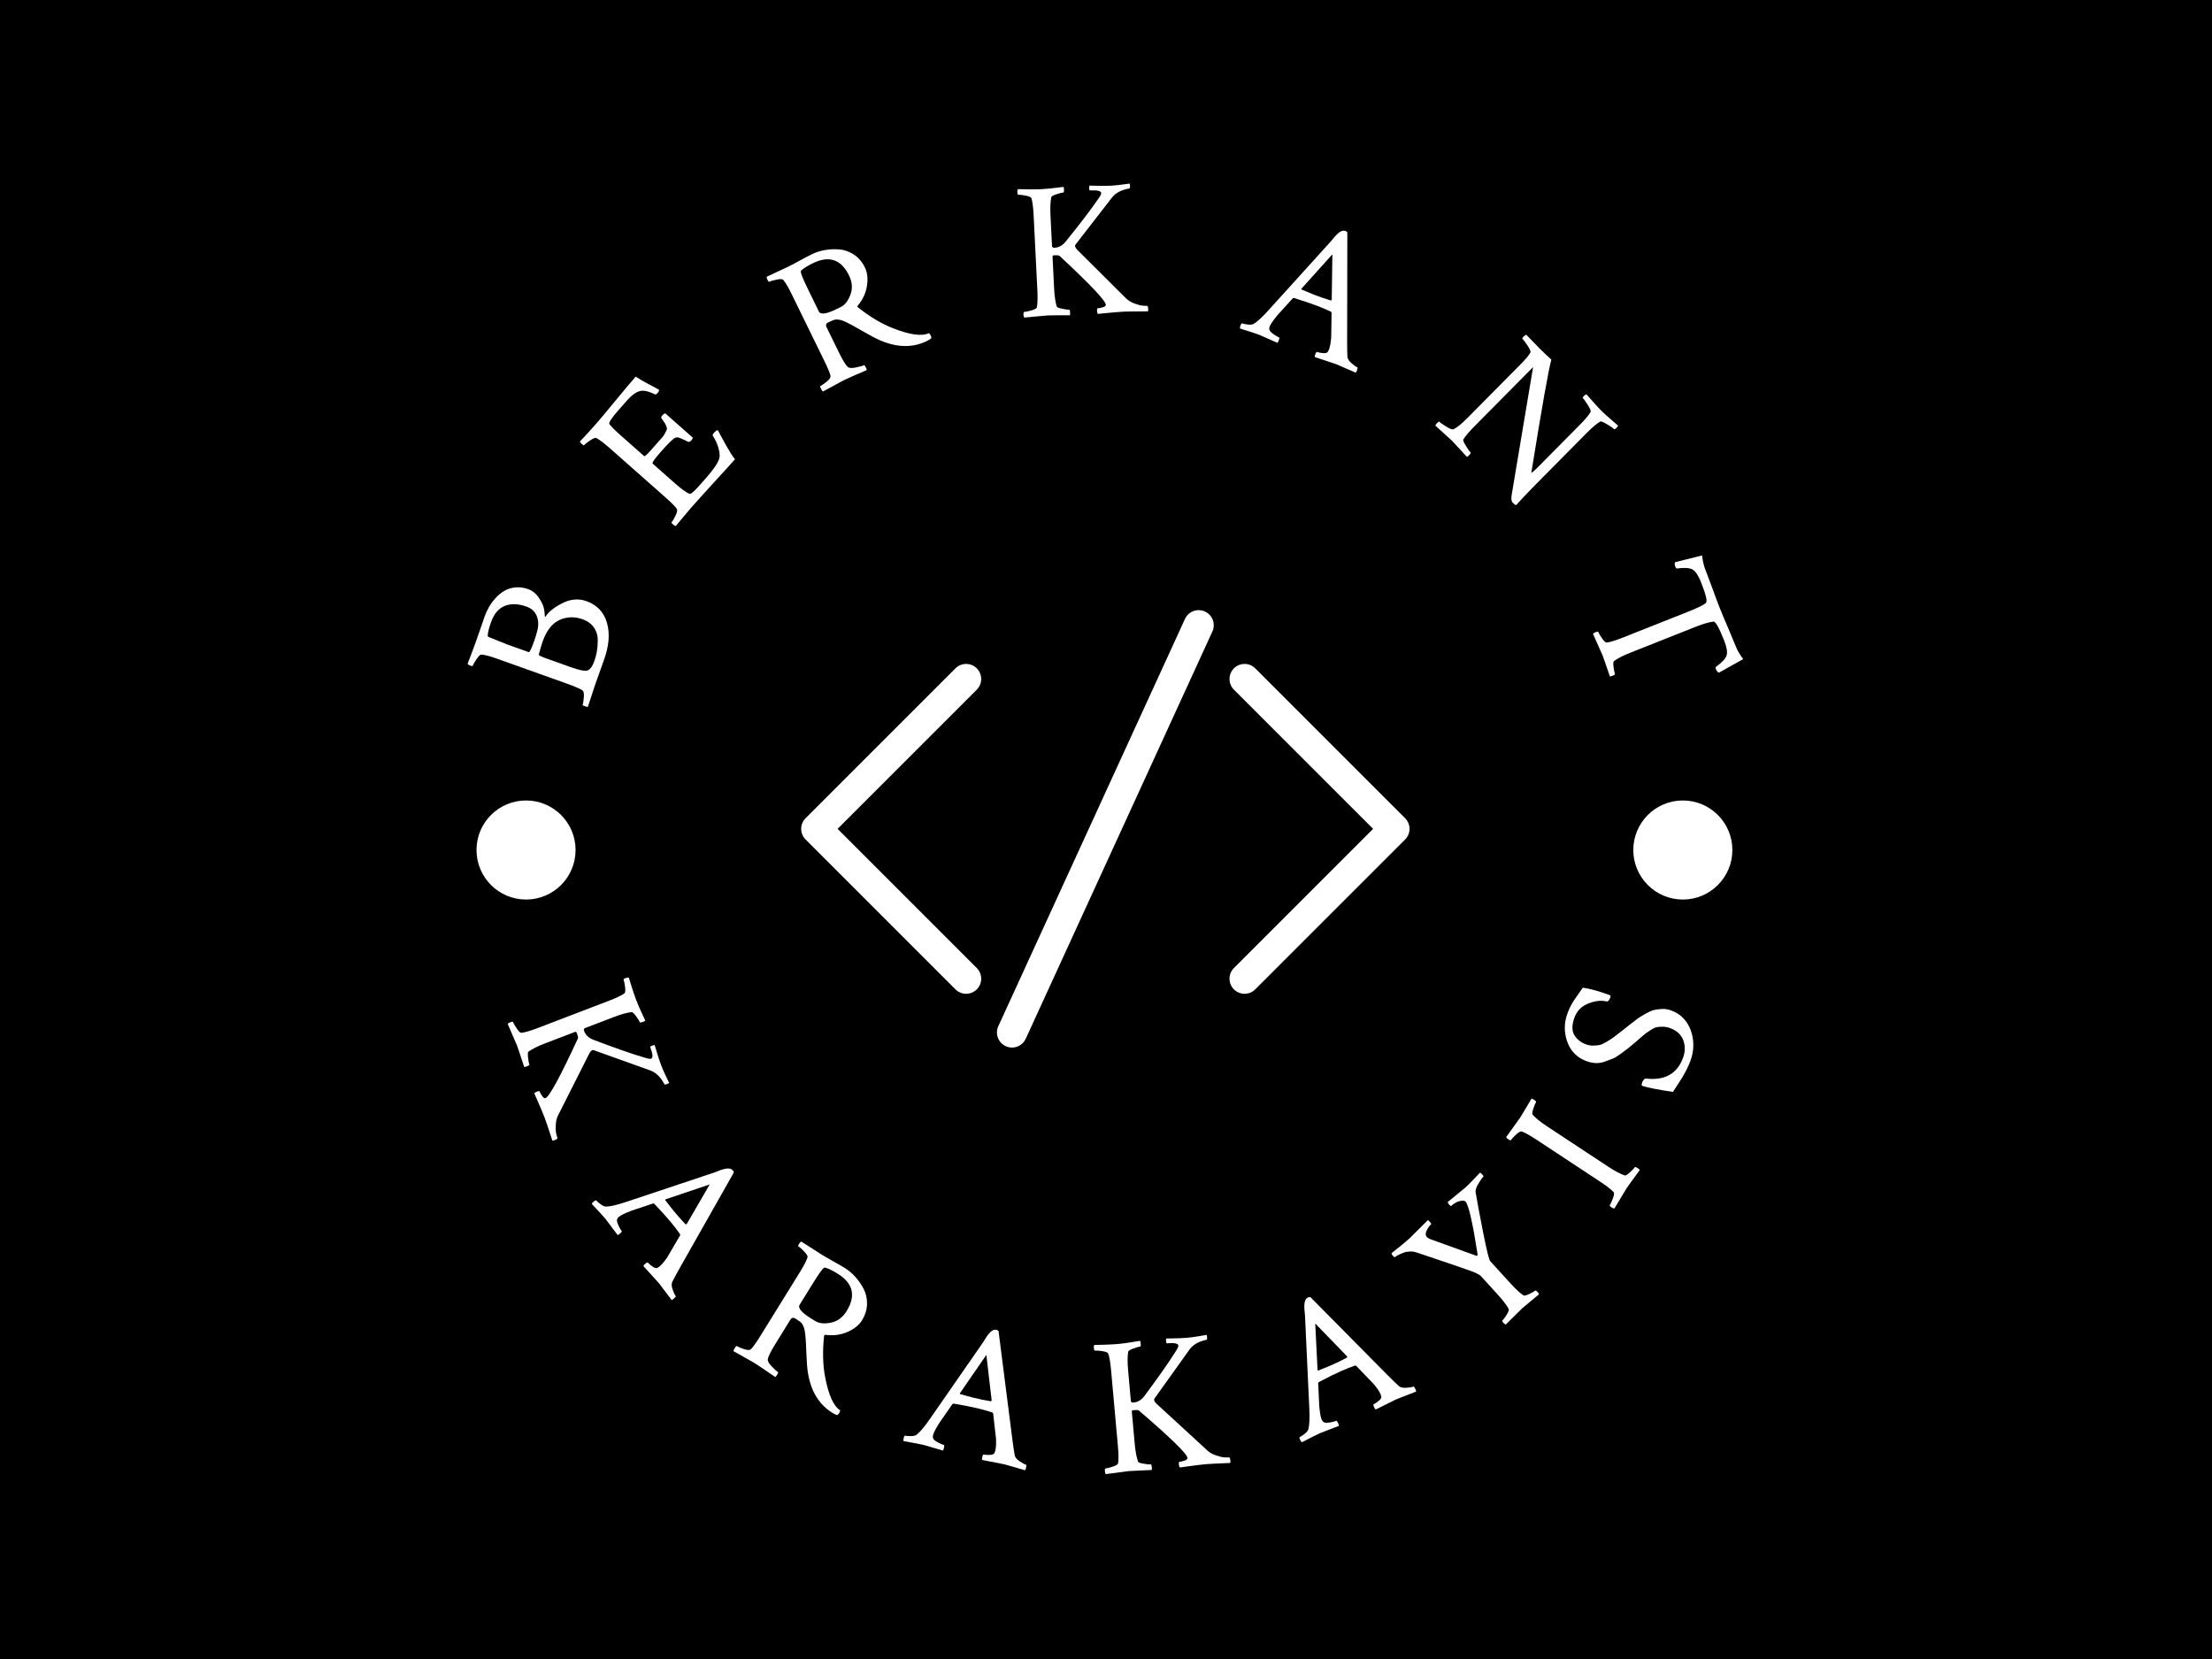 <svg xmlns="http://www.w3.org/2000/svg" version="1.1" xmlns:xlink="http://www.w3.org/1999/xlink" xmlns:svgjs="http://svgjs.dev/svgjs" width="1000" height="750" viewBox="0 0 1000 750"><rect width="1000" height="750" fill="#000000"></rect><g transform="matrix(0.584,0,0,0.584,207.708,82.708)"><svg viewBox="0 0 280 280" data-background-color="#ffffff" preserveAspectRatio="xMidYMid meet" height="1000" width="1000" xmlns="http://www.w3.org/2000/svg" xmlns:xlink="http://www.w3.org/1999/xlink"><g id="tight-bounds" transform="matrix(1,0,0,1,0.14,0.14)"><svg viewBox="0 0 279.72 279.72" height="279.72" width="279.72"><g><svg viewBox="0 0 279.72 279.72" height="279.72" width="279.72"><g><svg viewBox="0 0 279.72 279.72" height="279.72" width="279.72"><g id="textblocktransform"><svg viewBox="0 0 279.72 279.72" height="279.72" width="279.72" id="textblock"><g><svg viewBox="0 0 279.72 279.72" height="279.72" width="279.72"><g transform="matrix(1,0,0,1,73.929,92.456)"><svg viewBox="0 0 131.861 94.807" height="94.807" width="131.861"><g><svg xmlns="http://www.w3.org/2000/svg" xmlns:xlink="http://www.w3.org/1999/xlink" version="1.1" x="0" y="0" viewBox="9.666 21 80.668 58" enable-background="new 0 0 100 100" xml:space="preserve" height="94.807" width="131.861" class="icon-o-0" data-fill-palette-color="accent" id="o-0"><path d="M32.951 28.716c-0.781-0.781-2.047-0.781-2.828 0l-19.871 19.87C9.877 48.961 9.666 49.47 9.666 50s0.211 1.039 0.586 1.414l19.871 19.87c0.391 0.391 0.902 0.586 1.414 0.586s1.023-0.195 1.414-0.586c0.781-0.781 0.781-2.047 0-2.828L14.494 50l18.457-18.456C33.732 30.763 33.732 29.497 32.951 28.716zM89.748 48.586l-19.871-19.87c-0.781-0.781-2.047-0.781-2.828 0s-0.781 2.047 0 2.828L85.506 50 67.049 68.456c-0.781 0.781-0.781 2.047 0 2.828 0.391 0.391 0.902 0.586 1.414 0.586s1.023-0.195 1.414-0.586l19.871-19.87c0.375-0.375 0.586-0.884 0.586-1.414S90.123 48.961 89.748 48.586zM63.208 21.182c-1.002-0.458-2.191-0.021-2.651 0.985l-24.75 54c-0.46 1.004-0.02 2.19 0.985 2.651C37.062 78.941 37.345 79 37.624 79c0.758 0 1.482-0.433 1.819-1.167l24.75-54C64.653 22.829 64.213 21.643 63.208 21.182z" fill="#ffffff" data-fill-palette-color="accent"></path></svg></g></svg></g><g><path d="M26.513 94.419v0c-1.688-0.603-3.332-0.552-4.93 0.153-1.596 0.699-2.827 2.258-3.691 4.679v0c-0.208 0.582-0.493 1.548-0.855 2.898v0c0.275 0.218 0.687 0.425 1.237 0.622v0l5.759 2.057c2.001 0.715 3.248 0.924 3.742 0.628v0c0.51-0.262 0.948-0.906 1.313-1.932v0c0.234-0.657 0.415-1.329 0.541-2.017 0.124-0.682 0.195-1.524 0.214-2.525 0.013-1.004-0.258-1.915-0.811-2.733-0.548-0.816-1.387-1.426-2.519-1.83zM23.004 108.331v0l-14.904-5.323c-1.557-0.556-2.722-0.866-3.496-0.931v0c-0.239-0.001-0.575 0.316-1.006 0.952-0.435 0.627-0.715 1.113-0.837 1.457v0c-0.038 0.106-0.213 0.104-0.526-0.008v0c-0.344-0.123-0.55-0.256-0.619-0.401v0c0.545-1.349 1.133-2.906 1.763-4.669v0c0.478-1.338 0.864-2.438 1.157-3.299 0.287-0.863 0.548-1.623 0.782-2.28v0c0.243-0.682 0.552-1.358 0.925-2.028 0.371-0.664 0.85-1.314 1.438-1.951 0.581-0.639 1.212-1.164 1.895-1.575 0.681-0.406 1.475-0.654 2.381-0.747 0.907-0.092 1.833 0.031 2.777 0.368 0.95 0.339 1.724 0.958 2.321 1.855 0.605 0.893 0.972 1.651 1.101 2.275 0.127 0.631 0.192 1.151 0.194 1.561v0c0.005 0.242 0.063 0.336 0.173 0.284v0c0.548-0.961 1.725-1.919 3.533-2.874 1.814-0.953 3.599-1.115 5.356-0.487v0c2.264 0.808 3.735 2.363 4.415 4.664 0.671 2.306 0.467 4.972-0.614 7.998v0l-1.93 5.403-1.583 4.817c-0.108 0.046-0.334 0.008-0.678-0.115-0.338-0.121-0.493-0.218-0.466-0.293v0c0.123-0.344 0.21-0.884 0.261-1.62 0.058-0.734-0.009-1.209-0.199-1.425v0c-0.252-0.301-1.456-0.837-3.614-1.608zM16.756 96.804v0c0.286-1.117 0.236-2.151-0.151-3.1-0.391-0.958-1.125-1.628-2.2-2.013v0c-1.813-0.648-3.388-0.699-4.725-0.154-1.337 0.545-2.325 1.712-2.964 3.5v0c-0.433 1.213-0.676 2.18-0.729 2.902v0c-0.025 0.167 0.066 0.288 0.273 0.362v0l3.929 1.583 4.699 1.678c0.181 0.065 0.581-0.769 1.2-2.501v0c0.301-0.844 0.524-1.597 0.668-2.257z" fill="#ffffff" data-fill-palette-color="primary"></path><path d="M29.351 52.211v0c0.835-0.945 2.237-2.617 4.206-5.015 1.964-2.393 3.465-4.177 4.502-5.352v0c0.682 0.452 1.626 0.998 2.832 1.638 1.211 0.635 1.958 1.043 2.242 1.224v0c0.012 0.197-0.103 0.432-0.345 0.705-0.237 0.269-0.439 0.352-0.605 0.249v0c-1.431-0.706-2.557-0.921-3.377-0.645-0.825 0.281-1.672 0.915-2.543 1.9v0l-1.853 2.098c-1.591 1.801-2.27 2.845-2.036 3.131v0c0.41 0.549 1.242 1.377 2.496 2.485v0l5.023 4.438c0.124 0.11 0.584-0.285 1.38-1.186v0l1.471-1.664c0.519-0.587 0.895-1.013 1.127-1.277 0.229-0.259 0.43-0.572 0.606-0.94 0.18-0.364 0.295-0.599 0.344-0.706 0.055-0.102 0.017-0.33-0.113-0.684-0.135-0.359-0.251-0.598-0.348-0.72-0.092-0.126-0.325-0.464-0.698-1.015v0c-0.127-0.147-0.06-0.368 0.199-0.661v0c0.224-0.254 0.435-0.387 0.632-0.399v0l5.934 5.242c0.01 0.159-0.097 0.366-0.322 0.62v0c-0.237 0.269-0.469 0.361-0.696 0.276v0c-0.699-0.352-1.234-0.599-1.605-0.741-0.376-0.146-0.613-0.218-0.712-0.217-0.098 0.011-0.244 0.041-0.439 0.091v0c-0.411 0.124-1.476 1.159-3.194 3.105v0c-1.332 1.508-1.904 2.345-1.715 2.512v0l4.866 4.299c1.358 1.2 2.395 1.948 3.109 2.242v0c0.266 0.12 0.999-0.499 2.2-1.857v0l1.332-1.508c1.719-1.946 2.705-3.422 2.958-4.431v0c0.113-0.459 0.052-1.137-0.182-2.034-0.234-0.898-0.646-1.811-1.235-2.739v0c-0.09-0.159-0.025-0.363 0.195-0.612v0c0.352-0.398 0.647-0.602 0.886-0.613v0c0.176 0.342 0.466 0.886 0.87 1.633 0.404 0.746 0.735 1.345 0.993 1.794 0.249 0.45 0.551 0.961 0.906 1.532 0.355 0.571 0.67 1.017 0.944 1.339v0c-0.941 1.065-2.451 2.729-4.532 4.993-2.075 2.269-3.759 4.134-5.052 5.597v0l-3.259 3.885c-0.122 0.008-0.32-0.11-0.593-0.351-0.269-0.237-0.374-0.388-0.318-0.453v0c0.237-0.269 0.519-0.738 0.845-1.407 0.326-0.66 0.441-1.126 0.344-1.397v0c-0.126-0.369-1.048-1.311-2.765-2.828v0l-11.859-10.479c-1.239-1.095-2.203-1.818-2.893-2.171v0c-0.226-0.085-0.656 0.085-1.288 0.51-0.642 0.425-1.081 0.772-1.319 1.041v0c-0.075 0.085-0.236 0.017-0.485-0.202v0c-0.274-0.242-0.415-0.442-0.425-0.602v0c1.008-1.05 2.129-2.274 3.364-3.673z" fill="#ffffff" data-fill-palette-color="primary"></path><path d="M76.468 17.256v0c-1.127 0.552-1.961 1.067-2.503 1.547v0c-0.087 0.079-0.124 0.216-0.11 0.409 0.019 0.19 0.155 0.589 0.408 1.197 0.247 0.611 0.672 1.53 1.273 2.759v0l2.23 4.553c0.356 0.728 1.626 0.557 3.808-0.511v0l0.939-0.46c0.883-0.432 1.577-1.316 2.084-2.651 0.513-1.338 0.413-2.734-0.298-4.189v0c-1.708-3.489-4.318-4.373-7.831-2.654zM76.266 15.304v0c0.853-0.417 1.779-0.716 2.778-0.895 0.999-0.179 2.048-0.226 3.146-0.142 1.098 0.083 2.152 0.455 3.162 1.113 1.001 0.656 1.804 1.601 2.408 2.835v0c0.514 1.05 0.66 2.345 0.44 3.888-0.23 1.539-0.868 2.953-1.915 4.242v0c-0.201 0.224-0.214 0.386-0.04 0.485v0c2.543 2.023 5.065 3.527 7.565 4.513v0c3.697 1.45 6.299 1.806 7.809 1.068v0c0.147 0.12 0.269 0.278 0.365 0.475v0c0.111 0.227 0.167 0.432 0.169 0.616v0c-0.242 0.215-0.563 0.42-0.963 0.616v0c-3.512 1.72-7.444 1.405-11.796-0.945v0c-0.668-0.353-1.45-0.787-2.345-1.303-0.887-0.512-1.532-0.88-1.937-1.103-0.402-0.217-0.857-0.453-1.366-0.706-0.512-0.245-0.936-0.41-1.274-0.496-0.335-0.08-0.67-0.115-1.006-0.107v0c-0.324 0.033-0.814 0.21-1.47 0.531v0c-0.197 0.096-0.343 0.175-0.439 0.237-0.096 0.062-0.169 0.168-0.22 0.319-0.052 0.151-0.029 0.325 0.066 0.522v0l2.711 5.537c0.823 1.682 1.459 2.723 1.907 3.125v0c0.283 0.261 0.856 0.306 1.718 0.135 0.869-0.174 1.464-0.34 1.786-0.498v0c0.101-0.05 0.238 0.101 0.411 0.454v0c0.108 0.221 0.176 0.42 0.204 0.598v0c-2.572 1.104-4.234 1.84-4.985 2.208v0l-4.497 2.434c-0.115-0.04-0.265-0.247-0.449-0.623v0c-0.161-0.328-0.202-0.511-0.125-0.549v0c0.352-0.172 0.804-0.486 1.358-0.941 0.553-0.456 0.837-0.827 0.851-1.116v0c0.024-0.389-0.468-1.612-1.475-3.669v0l-6.958-14.214c-0.727-1.485-1.342-2.522-1.845-3.111v0c-0.177-0.165-0.638-0.172-1.385-0.021-0.755 0.148-1.294 0.301-1.616 0.459v0c-0.101 0.05-0.225-0.075-0.371-0.373v0c-0.161-0.328-0.215-0.567-0.164-0.718v0l4.548-2.127c0.757-0.371 1.636-0.834 2.635-1.39 1.008-0.553 1.876-1.007 2.604-1.363z" fill="#ffffff" data-fill-palette-color="primary"></path><path d="M125.96 1.212v0c0.557-0.028 1.1-0.071 1.629-0.131 0.529-0.053 1.101-0.115 1.716-0.185 0.608-0.07 1.107-0.132 1.497-0.184v0c0.059 0.11 0.09 0.341 0.094 0.693 0.004 0.345-0.034 0.52-0.113 0.525v0c-0.285 0.014-0.784 0.139-1.497 0.373-0.713 0.228-1.095 0.443-1.145 0.645v0c-0.197 0.987-0.255 2.29-0.175 3.908v0l0.34 6.824 0.301 0.234 0.288-0.014c0.895-0.045 1.684-0.489 2.367-1.334v0c3.081-3.816 5.341-6.767 6.779-8.854v0c0.63-0.842 0.938-1.39 0.926-1.641v0c-0.023-0.471-0.831-0.667-2.423-0.588v0c-0.113 0.006-0.175-0.118-0.188-0.369-0.013-0.252 0.006-0.479 0.056-0.681v0c0.36 0.015 0.836 0.028 1.428 0.039 0.586 0.011 1.131 0.017 1.636 0.018 0.499 0.008 0.974 0.001 1.425-0.021v0c0.696-0.035 1.487-0.111 2.372-0.228 0.892-0.111 1.506-0.191 1.843-0.241v0c0.059 0.11 0.089 0.311 0.09 0.604 0.002 0.299-0.041 0.451-0.127 0.455v0c-1.688 0.277-2.942 0.924-3.763 1.942v0l-7.918 10.216c-0.213 0.257-0.098 0.626 0.345 1.11v0l10.638 10.589c0.468 0.449 1.074 0.811 1.819 1.087 0.738 0.269 1.311 0.42 1.718 0.453 0.407 0.04 0.737 0.053 0.989 0.04v0c0.139-0.007 0.221 0.238 0.246 0.736v0c0.01 0.199-0.012 0.356-0.066 0.472v0c-2.792-0.001-4.523 0.016-5.193 0.049v0c-0.696 0.035-1.326 0.079-1.888 0.134-0.556 0.054-1.181 0.112-1.876 0.173-0.695 0.061-1.32 0.122-1.876 0.183v0c-0.118-0.107-0.186-0.336-0.203-0.688-0.017-0.345 0.031-0.52 0.143-0.526v0c0.332-0.016 0.713-0.092 1.145-0.226 0.425-0.134 0.633-0.314 0.622-0.54v0c-0.044-0.889-3.394-4.425-10.051-10.609v0c-0.118-0.107-0.526-0.143-1.222-0.108v0c-0.192 0.01-0.283 0.124-0.272 0.342v0l0.341 6.864c0.08 1.618 0.268 2.912 0.562 3.881v0c0.069 0.189 0.47 0.356 1.202 0.499 0.732 0.15 1.241 0.217 1.525 0.203v0c0.08-0.004 0.134 0.16 0.164 0.49 0.03 0.338 0.022 0.577-0.024 0.72v0c-2.799 0-4.42 0.01-4.864 0.032v0c-0.139 0.007-1.81 0.16-5.013 0.459v0c-0.118-0.107-0.185-0.313-0.201-0.618v0c-0.019-0.391 0.027-0.59 0.14-0.596v0c0.365-0.018 0.898-0.131 1.599-0.338 0.701-0.201 1.09-0.413 1.165-0.637v0c0.161-0.766 0.199-2.014 0.113-3.745v0l-0.808-16.234c-0.086-1.731-0.247-2.966-0.483-3.705v0c-0.097-0.221-0.505-0.404-1.224-0.548-0.719-0.15-1.261-0.217-1.625-0.198v0c-0.113 0.006-0.178-0.171-0.196-0.529v0c-0.017-0.338 0.028-0.566 0.135-0.685v0c0.366 0.015 1.108 0.028 2.226 0.039 1.118 0.018 2.055 0.007 2.81-0.03z" fill="#ffffff" data-fill-palette-color="primary"></path><path d="M192.003 10.305l0.308 0.256-0.045 23.656c-0.001 1.4 0.019 2.484 0.06 3.253v0c0.006 0.45 0.287 0.923 0.844 1.42 0.557 0.497 0.993 0.805 1.31 0.926v0c0.099 0.038 0.054 0.305-0.135 0.801v0c-0.038 0.099-0.112 0.22-0.224 0.362v0c-2.562-1.126-3.974-1.739-4.234-1.838v0c-0.025-0.009-1.563-0.522-4.616-1.536v0c-0.059-0.143-0.02-0.377 0.118-0.701 0.135-0.318 0.256-0.457 0.362-0.417v0c0.31 0.118 0.726 0.202 1.247 0.252 0.515 0.047 0.853-0.019 1.014-0.2v0c0.136-0.19 0.243-0.387 0.321-0.591v0c0.13-0.341 0.236-0.759 0.319-1.254 0.08-0.488 0.129-0.878 0.147-1.17v0l0.018-0.494 0.076-5.034c-0.034-0.134-0.092-0.216-0.173-0.247v0c-0.989-0.462-1.968-0.878-2.935-1.247v0c-1.352-0.516-3.034-1.082-5.044-1.7v0l-0.238 0.038-3.327 3.666c-0.937 1.135-1.501 1.95-1.69 2.447v0c-0.14 0.366-0.137 0.666 0.009 0.899v0c0.165 0.276 0.485 0.572 0.961 0.889 0.476 0.317 0.832 0.52 1.068 0.609v0c0.081 0.031 0.068 0.204-0.038 0.519-0.108 0.321-0.212 0.537-0.311 0.649v0c-2.562-1.126-3.884-1.705-3.964-1.736v0c-0.521-0.199-0.982-0.36-1.382-0.484-0.4-0.124-0.847-0.266-1.341-0.426-0.493-0.16-0.966-0.308-1.418-0.445v0c-0.065-0.146-0.043-0.361 0.065-0.647v0c0.14-0.366 0.262-0.529 0.367-0.489v0c0.31 0.118 0.738 0.207 1.285 0.266 0.546 0.059 0.957 0.006 1.233-0.158v0c0.816-0.499 1.895-1.494 3.238-2.987v0l13.483-14.897c0.106-0.109 0.256-0.29 0.452-0.542 0.202-0.25 0.359-0.439 0.472-0.567 0.104-0.124 0.25-0.274 0.438-0.451 0.191-0.183 0.343-0.313 0.458-0.39 0.121-0.075 0.265-0.155 0.433-0.24 0.168-0.085 0.332-0.126 0.494-0.121 0.164-0.001 0.336 0.032 0.516 0.101zM182.383 22.956v0c1.337 0.574 2.254 0.955 2.751 1.144v0c1.148 0.438 2.351 0.85 3.61 1.239v0l0.186-0.153 0.136-9.861-6.697 7.444c-0.04 0.105-0.036 0.168 0.014 0.187z" fill="#ffffff" data-fill-palette-color="primary"></path><path d="M233.485 61.595l9.166-9.257c1.201-1.213 1.994-2.156 2.38-2.829v0c0.102-0.216-0.088-0.709-0.57-1.476-0.473-0.768-0.84-1.28-1.1-1.537v0c-0.08-0.079-0.008-0.232 0.216-0.459 0.229-0.231 0.423-0.347 0.583-0.348v0c0.236 0.281 0.718 0.827 1.445 1.641 0.722 0.818 1.35 1.491 1.883 2.019v0c0.519 0.514 1.201 1.128 2.045 1.842 0.844 0.714 1.334 1.139 1.471 1.274v0c-0.079 0.165-0.207 0.337-0.385 0.516v0c-0.234 0.236-0.39 0.314-0.47 0.235v0c-0.198-0.196-0.709-0.543-1.534-1.042-0.819-0.503-1.318-0.702-1.496-0.598v0c-0.768 0.455-1.761 1.298-2.98 2.529v0l-11.198 11.31c-1.219 1.231-2.564 2.651-4.035 4.26v0c-0.16 0.001-0.388-0.146-0.686-0.44v0c-0.34-0.336-0.441-0.89-0.304-1.661v0l4.658-27.806-12.585 12.711c-1.299 1.312-2.144 2.302-2.535 2.971v0c-0.098 0.184 0.092 0.657 0.571 1.419 0.478 0.772 0.816 1.257 1.014 1.453v0c0.057 0.056-0.025 0.209-0.244 0.459-0.229 0.25-0.413 0.403-0.554 0.461v0c-1.884-2.061-2.976-3.241-3.279-3.54v0l-3.565-3.236c-0.001-0.122 0.116-0.301 0.349-0.537v0c0.276-0.278 0.444-0.387 0.506-0.327v0c0.278 0.276 0.804 0.646 1.576 1.112 0.772 0.475 1.276 0.651 1.509 0.528v0c0.712-0.323 1.736-1.159 3.072-2.509v0l11.584-11.699c0.962-0.972 1.63-1.783 2.002-2.432v0c0.097-0.221-0.097-0.699-0.585-1.434-0.487-0.744-0.868-1.252-1.141-1.523v0c-0.08-0.079 0.001-0.242 0.244-0.487 0.248-0.25 0.451-0.376 0.61-0.376v0c1.506 1.575 2.497 2.598 2.974 3.07v0c1.029 1.018 1.842 1.782 2.441 2.291v0c-0.6 2.078-2.052 10.274-4.357 24.586v0c0.398-0.279 0.832-0.657 1.304-1.134z" fill="#ffffff" data-fill-palette-color="primary"></path><path d="M271.402 87.632c0.649 1.8 1.201 3.27 1.654 4.413 0.453 1.142 1.062 2.597 1.827 4.364 0.762 1.776 1.338 3.158 1.73 4.146v0c0.257 0.648 0.754 1.487 1.491 2.516v0l-5.271 2.947c-0.259-0.112-0.475-0.387-0.648-0.825v0c-0.093-0.235-0.077-0.391 0.049-0.469v0c1.306-0.939 2.067-1.759 2.282-2.459 0.219-0.708 0.036-1.8-0.549-3.275v0c-1.092-2.753-1.853-4.104-2.283-4.055v0c-0.926 0.096-2.272 0.494-4.037 1.194v0l-14.054 5.574c-1.506 0.597-2.669 1.194-3.489 1.791v0c-0.159 0.12-0.188 0.553-0.086 1.298 0.094 0.741 0.192 1.242 0.296 1.501v0c0.042 0.105-0.132 0.234-0.521 0.388v0c-0.204 0.081-0.397 0.125-0.579 0.134v0c-0.898-2.644-1.43-4.172-1.594-4.586v0c-0.054-0.136-0.737-1.669-2.049-4.598v0c0.063-0.147 0.237-0.276 0.521-0.389v0c0.364-0.144 0.567-0.164 0.609-0.059v0c0.132 0.333 0.411 0.801 0.835 1.404 0.416 0.599 0.742 0.899 0.978 0.898v0c0.775-0.1 1.967-0.47 3.578-1.108v0l14.1-5.592c2.253-0.893 3.543-1.541 3.869-1.942v0c0.308-0.358-0.053-1.836-1.083-4.435v0c-0.587-1.481-1.202-2.402-1.846-2.761-0.636-0.362-1.752-0.437-3.346-0.226v0c-0.146 0.029-0.265-0.074-0.358-0.308v0c-0.176-0.444-0.207-0.793-0.093-1.045v0l5.857-1.466c0.169 1.254 0.382 2.206 0.639 2.853v0c0.392 0.988 0.915 2.38 1.571 4.177z" fill="#ffffff" data-fill-palette-color="primary"></path><path d="M38.158 176.942v0c0.202 0.527 0.411 1.037 0.629 1.53 0.215 0.487 0.455 1.013 0.721 1.579 0.258 0.562 0.469 1.022 0.635 1.378v0c-0.084 0.096-0.293 0.201-0.626 0.315-0.333 0.113-0.516 0.13-0.547 0.049v0c-0.1-0.26-0.374-0.699-0.824-1.316-0.441-0.613-0.765-0.912-0.972-0.897v0c-1.008 0.116-2.278 0.467-3.809 1.053v0l-6.428 2.461-0.135 0.372 0.107 0.279c0.321 0.837 0.994 1.454 2.02 1.85v0c4.625 1.756 8.164 2.996 10.618 3.72v0c1.002 0.334 1.622 0.456 1.857 0.366v0c0.446-0.171 0.384-1.004-0.189-2.498v0c-0.04-0.105 0.057-0.203 0.293-0.294 0.242-0.093 0.462-0.149 0.661-0.167v0c0.106 0.351 0.246 0.809 0.42 1.375 0.168 0.568 0.331 1.096 0.489 1.583 0.156 0.481 0.314 0.932 0.475 1.353v0c0.252 0.657 0.57 1.396 0.955 2.216 0.391 0.817 0.66 1.379 0.806 1.686v0c-0.086 0.09-0.268 0.181-0.546 0.273-0.284 0.094-0.441 0.101-0.472 0.02v0c-0.801-1.535-1.816-2.533-3.045-2.993v0l-12.274-4.398c-0.316-0.121-0.637 0.109-0.962 0.689v0l-6.815 13.508c-0.285 0.593-0.441 1.289-0.47 2.089-0.03 0.794 0.002 1.389 0.098 1.786 0.091 0.406 0.182 0.727 0.272 0.962v0c0.05 0.13-0.161 0.286-0.632 0.466v0c-0.186 0.071-0.341 0.102-0.466 0.093v0c-0.876-2.679-1.436-4.335-1.678-4.967v0c-0.252-0.657-0.491-1.245-0.717-1.762-0.227-0.518-0.478-1.1-0.754-1.748-0.276-0.648-0.531-1.229-0.764-1.745v0c0.065-0.146 0.262-0.282 0.59-0.407 0.329-0.126 0.513-0.136 0.554-0.031v0c0.121 0.316 0.311 0.656 0.571 1.019 0.262 0.369 0.499 0.513 0.709 0.432v0c0.843-0.323 3.188-4.644 7.035-12.963v0c0.065-0.146-0.028-0.547-0.28-1.205v0c-0.071-0.186-0.212-0.239-0.423-0.158v0l-6.474 2.479c-1.525 0.584-2.705 1.171-3.539 1.76v0c-0.158 0.125-0.194 0.561-0.106 1.31 0.09 0.755 0.185 1.262 0.284 1.522v0c0.031 0.081-0.109 0.188-0.42 0.322-0.311 0.133-0.543 0.197-0.695 0.191v0c-0.876-2.679-1.395-4.229-1.557-4.651v0c-0.05-0.13-0.719-1.683-2.008-4.66v0c0.065-0.146 0.243-0.274 0.535-0.386v0c0.366-0.14 0.569-0.157 0.609-0.052v0c0.131 0.341 0.405 0.816 0.823 1.424 0.414 0.617 0.74 0.922 0.979 0.915v0c0.784-0.087 1.992-0.443 3.623-1.067v0l15.31-5.862c1.637-0.627 2.773-1.168 3.409-1.625v0c0.182-0.155 0.231-0.604 0.145-1.346-0.089-0.734-0.199-1.271-0.329-1.612v0c-0.04-0.105 0.11-0.223 0.451-0.354v0c0.316-0.121 0.547-0.149 0.693-0.084v0c0.106 0.351 0.326 1.066 0.662 2.146 0.342 1.078 0.648 1.97 0.918 2.677z" fill="#ffffff" data-fill-palette-color="primary"></path><path d="M59.187 213.976l0.143 0.374-11.76 20.769c-0.694 1.233-1.211 2.194-1.553 2.884v0c-0.221 0.399-0.208 0.954 0.037 1.665 0.24 0.715 0.469 1.203 0.685 1.464v0c0.072 0.087-0.096 0.3-0.504 0.639v0c-0.087 0.072-0.214 0.143-0.381 0.213v0c-1.696-2.259-2.634-3.496-2.812-3.711v0c-0.017-0.02-1.115-1.232-3.293-3.635v0c0.015-0.159 0.162-0.346 0.441-0.56 0.279-0.215 0.455-0.279 0.527-0.192v0c0.216 0.26 0.542 0.538 0.977 0.833 0.434 0.304 0.763 0.415 0.988 0.331v0c0.212-0.098 0.405-0.22 0.578-0.364v0c0.281-0.233 0.578-0.545 0.893-0.936 0.314-0.391 0.554-0.71 0.718-0.959v0l0.244-0.423 2.568-4.389c0.036-0.133 0.026-0.233-0.028-0.299v0c-0.638-0.903-1.29-1.755-1.957-2.557v0c-0.934-1.123-2.131-2.45-3.594-3.981v0l-0.232-0.092-4.735 1.579c-1.388 0.532-2.289 0.97-2.703 1.314v0c-0.301 0.25-0.446 0.518-0.434 0.801v0c0.013 0.317 0.149 0.735 0.407 1.254 0.264 0.515 0.476 0.869 0.638 1.063v0c0.055 0.066-0.043 0.213-0.295 0.44-0.252 0.227-0.451 0.362-0.596 0.405v0c-1.692-2.254-2.566-3.414-2.621-3.481v0c-0.361-0.434-0.685-0.803-0.973-1.108-0.292-0.31-0.616-0.658-0.972-1.045-0.351-0.381-0.693-0.745-1.024-1.091v0c0.015-0.159 0.142-0.338 0.382-0.538v0c0.301-0.25 0.488-0.332 0.56-0.245v0c0.216 0.26 0.551 0.548 1.003 0.863 0.451 0.324 0.837 0.483 1.158 0.475v0c0.965-0.034 2.406-0.372 4.323-1.016v0l19.235-6.416c0.141-0.048 0.364-0.134 0.667-0.257 0.299-0.119 0.526-0.208 0.683-0.269 0.156-0.052 0.361-0.11 0.617-0.177 0.256-0.066 0.453-0.104 0.591-0.115 0.142-0.006 0.307-0.005 0.495 0.003 0.193 0.004 0.361 0.05 0.503 0.139 0.144 0.079 0.279 0.195 0.406 0.348zM44.463 220.334v0c0.888 1.162 1.503 1.949 1.848 2.363v0c0.794 0.955 1.646 1.913 2.556 2.874v0l0.244-0.034 4.995-8.606-9.57 3.226c-0.087 0.072-0.111 0.131-0.073 0.177z" fill="#ffffff" data-fill-palette-color="primary"></path><path d="M81.841 236.278v0c-1.078-0.668-1.969-1.102-2.672-1.303v0c-0.11-0.037-0.243 0.002-0.4 0.116-0.154 0.123-0.426 0.455-0.815 0.994-0.383 0.544-0.937 1.4-1.661 2.568v0l-2.695 4.353c-0.43 0.694 0.397 1.686 2.479 2.976v0l0.898 0.556c0.841 0.521 1.971 0.639 3.389 0.353 1.415-0.28 2.552-1.114 3.412-2.502v0c2.063-3.331 1.417-6.034-1.935-8.111zM83.397 235.052v0c0.813 0.503 1.565 1.137 2.255 1.9 0.689 0.754 1.291 1.623 1.807 2.607 0.521 0.987 0.77 2.086 0.746 3.297-0.024 1.211-0.399 2.404-1.126 3.578v0c-0.622 1.005-1.65 1.825-3.082 2.461-1.438 0.632-2.991 0.85-4.658 0.654v0c-0.302-0.054-0.449 0.019-0.44 0.219v0c-0.357 3.262-0.285 6.224 0.215 8.884v0c0.747 3.938 1.838 6.351 3.272 7.239v0c-0.018 0.192-0.086 0.384-0.205 0.577v0c-0.133 0.215-0.28 0.37-0.44 0.465v0c-0.305-0.087-0.65-0.25-1.034-0.488v0c-3.353-2.077-5.195-5.603-5.525-10.58v0c-0.059-0.763-0.106-1.663-0.144-2.701-0.04-1.032-0.073-1.779-0.1-2.241-0.029-0.471-0.074-0.991-0.135-1.559-0.065-0.563-0.151-1.011-0.258-1.343-0.113-0.335-0.26-0.645-0.443-0.931v0c-0.206-0.26-0.619-0.583-1.24-0.967v0c-0.192-0.119-0.341-0.2-0.447-0.242-0.103-0.048-0.232-0.054-0.388-0.017-0.155 0.037-0.293 0.151-0.411 0.342v0l-3.267 5.276c-0.996 1.609-1.547 2.713-1.653 3.311v0c-0.074 0.384 0.197 0.899 0.812 1.545 0.609 0.643 1.069 1.06 1.38 1.253v0c0.096 0.059 0.041 0.256-0.165 0.589v0c-0.133 0.215-0.267 0.381-0.404 0.5v0c-2.326-1.604-3.847-2.628-4.564-3.073v0l-4.496-2.538c-0.022-0.115 0.078-0.354 0.302-0.715v0c0.192-0.31 0.322-0.445 0.39-0.403v0c0.339 0.21 0.851 0.429 1.537 0.659 0.689 0.224 1.16 0.265 1.411 0.124v0c0.348-0.183 1.13-1.257 2.346-3.221v0l8.411-13.582c0.874-1.411 1.427-2.494 1.66-3.248v0c0.045-0.237-0.195-0.636-0.723-1.197-0.536-0.559-0.96-0.934-1.27-1.127v0c-0.096-0.059-0.055-0.233 0.123-0.521v0c0.192-0.31 0.366-0.484 0.522-0.52v0l4.268 2.737c0.723 0.447 1.589 0.953 2.599 1.515 1.014 0.557 1.868 1.051 2.562 1.482z" fill="#ffffff" data-fill-palette-color="primary"></path><path d="M116.367 248.469l0.338 0.214 3.02 23.676c0.183 1.403 0.344 2.482 0.484 3.239v0c0.062 0.452 0.405 0.889 1.027 1.312 0.621 0.429 1.096 0.683 1.425 0.761v0c0.11 0.026 0.103 0.298-0.021 0.815v0c-0.026 0.11-0.085 0.242-0.177 0.398v0c-2.712-0.793-4.203-1.222-4.474-1.288v0c-0.026-0.006-1.63-0.319-4.814-0.939v0c-0.083-0.136-0.078-0.374 0.017-0.713 0.095-0.339 0.197-0.496 0.307-0.469v0c0.329 0.079 0.756 0.106 1.281 0.082 0.53-0.016 0.86-0.125 0.99-0.326v0c0.111-0.206 0.192-0.418 0.245-0.638v0c0.085-0.355 0.137-0.783 0.154-1.284 0.018-0.501 0.018-0.9 0-1.198v0l-0.057-0.485-0.571-5.053c-0.051-0.128-0.119-0.203-0.203-0.223v0c-1.052-0.341-2.084-0.633-3.098-0.875v0c-1.421-0.34-3.174-0.686-5.262-1.036v0l-0.241 0.065-2.847 4.1c-0.793 1.257-1.252 2.148-1.377 2.671v0c-0.091 0.381-0.047 0.682 0.132 0.902v0c0.2 0.246 0.56 0.499 1.077 0.76 0.519 0.254 0.902 0.411 1.147 0.47v0c0.084 0.02 0.093 0.196 0.027 0.529-0.066 0.332-0.144 0.559-0.235 0.681v0c-2.705-0.792-4.1-1.198-4.183-1.218v0c-0.549-0.132-1.03-0.233-1.443-0.305-0.419-0.073-0.887-0.158-1.404-0.254-0.51-0.095-1.001-0.182-1.473-0.261v0c-0.083-0.136-0.089-0.356-0.016-0.66v0c0.091-0.381 0.192-0.558 0.301-0.532v0c0.329 0.079 0.769 0.109 1.32 0.091 0.556-0.01 0.96-0.115 1.212-0.313v0c0.753-0.605 1.704-1.739 2.854-3.403v0l11.561-16.657c0.084-0.123 0.211-0.325 0.381-0.606 0.168-0.274 0.296-0.482 0.385-0.624 0.094-0.135 0.223-0.305 0.389-0.511 0.165-0.206 0.3-0.355 0.404-0.446 0.11-0.09 0.243-0.188 0.398-0.294 0.157-0.113 0.319-0.176 0.486-0.191 0.162-0.023 0.341-0.011 0.534 0.036zM108.383 262.379v0c1.407 0.399 2.371 0.661 2.895 0.786v0c1.207 0.289 2.464 0.546 3.768 0.77v0l0.175-0.173-1.154-9.884-5.731 8.315c-0.026 0.11-0.01 0.172 0.047 0.186z" fill="#ffffff" data-fill-palette-color="primary"></path><path d="M142.54 251.521v0c0.562-0.05 1.11-0.113 1.643-0.187 0.527-0.074 1.099-0.162 1.716-0.264 0.611-0.095 1.111-0.173 1.499-0.235v0c0.07 0.107 0.114 0.336 0.132 0.688 0.018 0.352-0.016 0.531-0.101 0.539v0c-0.278 0.025-0.775 0.17-1.491 0.434-0.71 0.257-1.086 0.488-1.128 0.691v0c-0.163 1.001-0.172 2.319-0.025 3.952v0l0.615 6.855 0.321 0.231 0.298-0.027c0.893-0.08 1.67-0.56 2.33-1.439v0c2.95-3.971 5.108-7.038 6.474-9.201v0c0.595-0.873 0.881-1.436 0.858-1.687v0c-0.043-0.476-0.861-0.643-2.455-0.499v0c-0.112 0.01-0.18-0.111-0.202-0.362-0.023-0.258-0.017-0.485 0.019-0.682v0c0.366-0.006 0.845-0.016 1.437-0.029 0.593-0.007 1.145-0.019 1.656-0.039 0.505-0.019 0.982-0.048 1.432-0.088v0c0.701-0.063 1.498-0.168 2.392-0.315 0.893-0.154 1.507-0.259 1.842-0.316v0c0.063 0.108 0.101 0.308 0.114 0.6 0.013 0.299-0.023 0.452-0.109 0.46v0c-1.695 0.352-2.932 1.057-3.71 2.113v0l-7.577 10.61c-0.202 0.271-0.069 0.643 0.4 1.114v0l11.139 10.24c0.492 0.436 1.12 0.776 1.882 1.021 0.755 0.245 1.337 0.377 1.745 0.393 0.415 0.023 0.749 0.023 1 0v0c0.139-0.012 0.231 0.233 0.276 0.735v0c0.018 0.198 0.005 0.356-0.037 0.474v0c-2.816 0.113-4.562 0.2-5.237 0.26v0c-0.701 0.063-1.331 0.133-1.891 0.21-0.56 0.077-1.189 0.16-1.888 0.249-0.699 0.089-1.327 0.176-1.886 0.26v0c-0.123-0.102-0.2-0.329-0.231-0.68-0.031-0.35 0.009-0.531 0.121-0.541v0c0.337-0.03 0.716-0.121 1.136-0.272 0.426-0.152 0.629-0.34 0.609-0.564v0c-0.081-0.899-3.599-4.333-10.555-10.302v0c-0.123-0.102-0.534-0.122-1.235-0.059v0c-0.198 0.018-0.287 0.139-0.267 0.364v0l0.62 6.904c0.146 1.627 0.389 2.922 0.728 3.884v0c0.077 0.186 0.487 0.34 1.232 0.46 0.751 0.119 1.265 0.166 1.542 0.141v0c0.086-0.008 0.151 0.156 0.195 0.493 0.044 0.336 0.042 0.576-0.006 0.72v0c-2.816 0.113-4.449 0.19-4.899 0.23v0c-0.139 0.012-1.816 0.233-5.03 0.662v0c-0.123-0.102-0.198-0.309-0.226-0.62v0c-0.035-0.39 0.004-0.59 0.116-0.6v0c0.364-0.033 0.895-0.167 1.594-0.403 0.706-0.23 1.089-0.461 1.148-0.693v0c0.13-0.778 0.117-2.037-0.04-3.777v0l-1.466-16.327c-0.157-1.746-0.368-2.987-0.634-3.723v0c-0.1-0.218-0.518-0.387-1.256-0.508-0.73-0.114-1.277-0.155-1.641-0.122v0c-0.112 0.01-0.185-0.167-0.217-0.531v0c-0.03-0.337 0.006-0.567 0.108-0.689v0c0.366-0.006 1.115-0.023 2.245-0.052 1.13-0.035 2.072-0.086 2.826-0.154z" fill="#ffffff" data-fill-palette-color="primary"></path><path d="M183.892 241.377l0.398-0.035 16.786 16.968c0.997 1.003 1.781 1.763 2.352 2.279v0c0.324 0.321 0.862 0.46 1.613 0.417 0.754-0.037 1.285-0.124 1.595-0.261v0c0.103-0.046 0.263 0.174 0.478 0.659v0c0.046 0.103 0.079 0.244 0.101 0.424v0c-2.636 1.018-4.081 1.583-4.336 1.696v0c-0.024 0.011-1.489 0.737-4.394 2.18v0c-0.149-0.057-0.289-0.25-0.419-0.576-0.131-0.327-0.144-0.513-0.042-0.56v0c0.309-0.137 0.665-0.375 1.068-0.713 0.411-0.335 0.607-0.622 0.587-0.861v0c-0.037-0.231-0.101-0.449-0.193-0.655v0c-0.148-0.334-0.367-0.705-0.657-1.114-0.29-0.409-0.533-0.726-0.728-0.951v0l-0.341-0.35-3.524-3.666c-0.119-0.071-0.217-0.089-0.296-0.054v0c-1.042 0.368-2.04 0.764-2.993 1.187v0c-1.335 0.593-2.938 1.384-4.808 2.375v0l-0.152 0.198 0.231 4.986c0.134 1.481 0.311 2.467 0.529 2.958v0c0.159 0.358 0.377 0.57 0.653 0.637v0c0.309 0.074 0.748 0.057 1.317-0.051 0.567-0.114 0.966-0.222 1.197-0.325v0c0.079-0.035 0.193 0.1 0.343 0.404 0.15 0.304 0.225 0.532 0.227 0.684v0c-2.63 1.015-3.984 1.54-4.063 1.575v0c-0.516 0.229-0.96 0.441-1.331 0.634-0.378 0.197-0.801 0.414-1.269 0.651-0.463 0.234-0.906 0.464-1.329 0.688v0c-0.149-0.057-0.287-0.229-0.414-0.514v0c-0.159-0.358-0.187-0.56-0.083-0.605v0c0.309-0.137 0.677-0.381 1.103-0.73 0.435-0.346 0.692-0.674 0.772-0.986v0c0.23-0.938 0.297-2.416 0.199-4.436v0l-0.94-20.255c-0.008-0.149-0.03-0.386-0.066-0.712-0.033-0.32-0.057-0.563-0.073-0.73-0.007-0.164-0.008-0.378-0.002-0.642 0.006-0.264 0.023-0.464 0.05-0.599 0.033-0.138 0.079-0.297 0.138-0.476 0.056-0.185 0.146-0.334 0.27-0.447 0.115-0.117 0.264-0.215 0.446-0.296zM186.003 257.276v0c1.359-0.538 2.285-0.916 2.777-1.135v0c1.135-0.504 2.289-1.063 3.461-1.678v0l0.033-0.244-6.922-7.148 0.501 10.086c0.046 0.103 0.096 0.143 0.15 0.119z" fill="#ffffff" data-fill-palette-color="primary"></path><path d="M205.806 228.606v0c0.25-0.228 1.57-1.541 3.957-3.938v0c0.12 0.043 0.282 0.192 0.487 0.446 0.205 0.245 0.278 0.394 0.218 0.448v0c-0.358 0.326-0.681 0.781-0.966 1.364-0.286 0.583-0.266 1.054 0.06 1.413v0c0.206 0.226 0.605 0.433 1.197 0.621v0l9.532 3.445c0.197 0.009 0.28-0.107 0.249-0.348v0c-1.072-6.871-1.941-10.672-2.607-11.403v0c-0.206-0.226-0.62-0.267-1.242-0.122-0.627 0.149-1.243 0.498-1.847 1.048v0c-0.083 0.076-0.232-0.004-0.447-0.24-0.219-0.241-0.325-0.441-0.317-0.6v0c2.425-1.982 3.708-3.038 3.85-3.167v0c0.648-0.59 1.287-1.23 1.917-1.919 0.634-0.685 1.044-1.112 1.231-1.282v0c0.156 0.083 0.319 0.217 0.488 0.404v0c0.228 0.25 0.3 0.414 0.217 0.49v0c-0.25 0.228-0.603 0.724-1.057 1.487-0.454 0.754-0.661 1.36-0.622 1.818v0c0.322 1.952 0.866 4.863 1.633 8.735 0.767 3.881 1.282 5.966 1.545 6.256v0l4.324 4.751c1.175 1.292 2.141 2.185 2.898 2.682v0c0.174 0.102 0.592-0.005 1.256-0.322 0.664-0.317 1.089-0.56 1.275-0.729v0c0.083-0.076 0.248 0.021 0.494 0.291v0c0.152 0.167 0.264 0.334 0.336 0.502v0c-2.176 1.792-3.389 2.801-3.64 3.029v0c-0.064 0.058-1.247 1.229-3.549 3.513v0c-0.159-0.008-0.335-0.117-0.528-0.328v0c-0.246-0.27-0.327-0.443-0.243-0.519v0c0.25-0.228 0.564-0.648 0.94-1.26 0.381-0.607 0.528-1.023 0.44-1.248v0c-0.423-0.8-1.251-1.878-2.484-3.234v0l-3.553-3.904c-0.264-0.29-1.014-0.666-2.252-1.128-1.238-0.453-4.684-1.631-10.339-3.533v0c-0.897-0.324-1.545-0.524-1.946-0.6-0.396-0.08-0.863-0.081-1.402-0.002v0c-0.378 0.039-0.865 0.194-1.461 0.467-0.591 0.268-0.989 0.496-1.195 0.684v0c-0.083 0.076-0.228 0.001-0.434-0.225v0c-0.228-0.25-0.338-0.455-0.33-0.615v0c0.352-0.284 0.948-0.759 1.787-1.425 0.835-0.67 1.545-1.271 2.13-1.803z" fill="#ffffff" data-fill-palette-color="primary"></path><path d="M247.06 216.3l-13.686-9.024c-1.463-0.965-2.564-1.575-3.302-1.832v0c-0.236-0.052-0.629 0.17-1.179 0.667-0.548 0.506-0.923 0.911-1.124 1.215v0c-0.062 0.094-0.246 0.041-0.55-0.16v0c-0.283-0.186-0.44-0.358-0.473-0.514v0c1.9-2.628 2.888-4.001 2.966-4.117v0c0.249-0.377 1.091-1.782 2.528-4.215v0c0.168 0.047 0.357 0.14 0.568 0.279v0c0.333 0.219 0.468 0.376 0.405 0.471v0c-0.154 0.233-0.35 0.712-0.589 1.436-0.241 0.716-0.293 1.151-0.157 1.305v0c0.678 0.757 1.701 1.587 3.071 2.49v0l13.404 8.837c1.364 0.899 2.53 1.513 3.498 1.842v0c0.19 0.062 0.564-0.161 1.121-0.669 0.561-0.513 0.918-0.886 1.071-1.119v0c0.062-0.094 0.268-0.026 0.617 0.204v0c0.188 0.124 0.34 0.256 0.455 0.396v0c-1.67 2.279-2.629 3.607-2.877 3.984v0c-0.077 0.116-0.949 1.566-2.616 4.347v0c-0.156 0.032-0.365-0.038-0.626-0.209v0c-0.327-0.216-0.46-0.371-0.397-0.465v0c0.201-0.305 0.429-0.807 0.683-1.506 0.256-0.69 0.314-1.133 0.173-1.33v0c-0.531-0.581-1.526-1.352-2.984-2.313z" fill="#ffffff" data-fill-palette-color="primary"></path><path d="M244.145 190.207v0c-2.038-0.75-3.424-2.144-4.16-4.183-0.733-2.046-0.72-4.1 0.039-6.162v0c0.213-0.58 0.446-1.116 0.698-1.611 0.257-0.486 0.487-0.882 0.692-1.189 0.196-0.303 0.495-0.731 0.897-1.283 0.404-0.559 0.746-1.056 1.026-1.49v0c1.513 0.196 3.459 0.731 5.839 1.607v0c0.187 0.069 0.232 0.234 0.136 0.495v0c-0.234 0.636-0.491 0.93-0.77 0.884v0c-1.216-0.292-2.554-0.144-4.016 0.444-1.461 0.587-2.454 1.594-2.979 3.021v0c-0.585 1.589-0.6 2.853-0.048 3.793 0.553 0.939 1.412 1.623 2.578 2.051v0c0.505 0.186 1.022 0.27 1.552 0.253 0.53-0.017 0.981-0.06 1.352-0.129 0.374-0.075 0.848-0.286 1.422-0.633 0.578-0.339 0.989-0.591 1.233-0.756 0.238-0.167 0.694-0.512 1.368-1.036 0.671-0.517 1.093-0.847 1.266-0.988v0c0.131-0.107 0.586-0.467 1.363-1.08 0.783-0.61 1.326-1.026 1.626-1.248 0.307-0.22 0.833-0.543 1.577-0.969 0.746-0.433 1.368-0.717 1.864-0.854 0.5-0.127 1.096-0.209 1.787-0.244 0.684-0.031 1.343 0.07 1.979 0.304v0c2.112 0.777 3.547 2.242 4.305 4.395 0.749 2.157 0.715 4.345-0.101 6.564v0c-0.234 0.636-0.525 1.293-0.874 1.971-0.357 0.682-0.669 1.243-0.937 1.682-0.27 0.445-0.626 1.001-1.069 1.665-0.434 0.661-0.733 1.128-0.897 1.4v0c-3.496-0.536-5.717-0.978-6.665-1.327v0c-0.162-0.06-0.165-0.301-0.009-0.725v0c0.174-0.474 0.414-0.76 0.72-0.86v0c4.138 0.503 6.848-0.99 8.132-4.479v0c0.488-1.327 0.506-2.598 0.054-3.811-0.45-1.22-1.404-2.098-2.862-2.634v0c-0.523-0.193-1.042-0.292-1.557-0.297-0.506-0.009-0.934 0.021-1.285 0.089-0.355 0.06-0.778 0.248-1.268 0.563-0.491 0.315-0.862 0.564-1.114 0.747-0.243 0.179-0.653 0.524-1.229 1.034-0.577 0.51-0.977 0.857-1.201 1.044v0c-0.731 0.601-1.242 1.022-1.535 1.26-0.297 0.23-0.806 0.613-1.526 1.147-0.724 0.526-1.322 0.883-1.794 1.07-0.472 0.187-1.045 0.397-1.718 0.631-0.673 0.233-1.331 0.331-1.975 0.292-0.648-0.047-1.286-0.187-1.916-0.418z" fill="#ffffff" data-fill-palette-color="primary"></path><path d="M3.557 144.445c0-5.93 4.807-10.736 10.737-10.737 5.93 0 10.736 4.807 10.736 10.737 0 5.93-4.807 10.736-10.736 10.736-5.93 0-10.736-4.807-10.737-10.736z" fill="#ffffff" data-fill-palette-color="primary"></path><path d="M254.293 144.445c0-5.93 4.807-10.736 10.737-10.737 5.93 0 10.736 4.807 10.736 10.737 0 5.93-4.807 10.736-10.736 10.736-5.93 0-10.736-4.807-10.737-10.736z" fill="#ffffff" data-fill-palette-color="primary"></path></g></svg></g></svg></g></svg></g></svg></g><defs></defs></svg><rect width="279.72" height="279.72" fill="none" stroke="none" visibility="hidden"></rect></g></svg></g></svg>